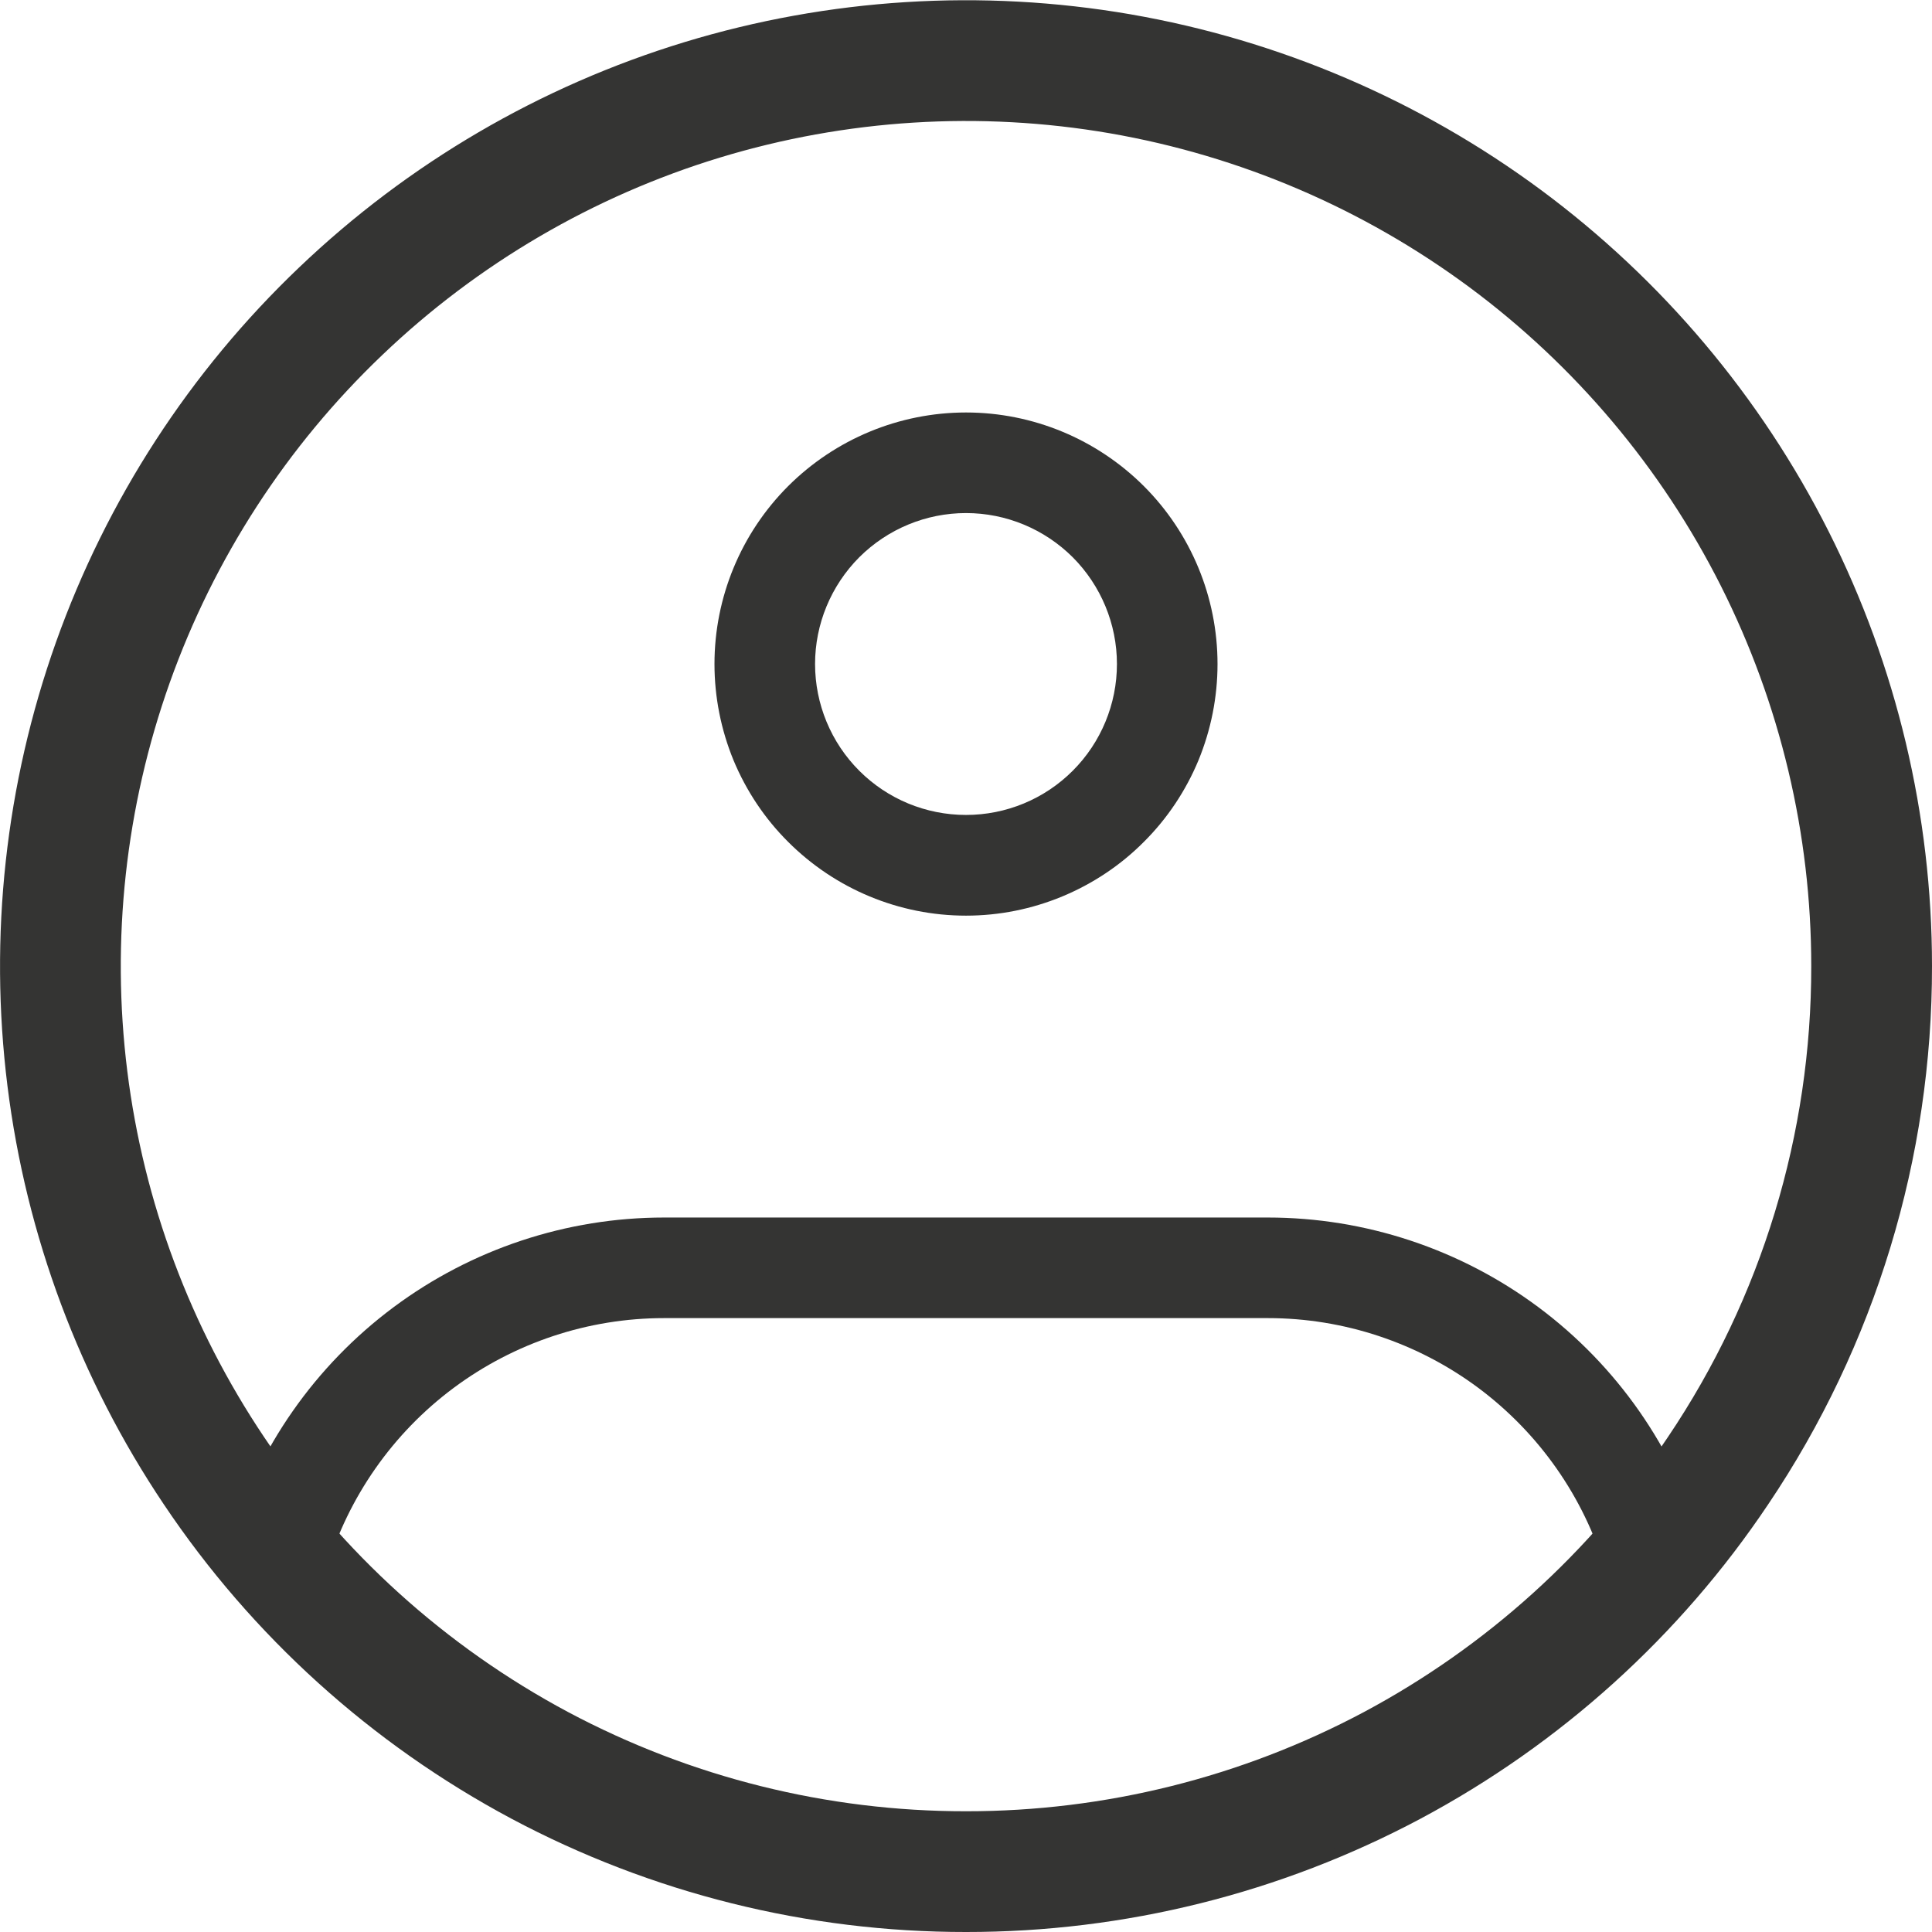 <svg width="16" height="16" viewBox="0 0 16 16" fill="none" xmlns="http://www.w3.org/2000/svg">
<path d="M15.5 8C15.502 9.489 15.06 10.945 14.228 12.18C13.543 13.203 12.616 14.04 11.53 14.62C10.443 15.199 9.231 15.501 8 15.5C6.769 15.501 5.557 15.199 4.47 14.62C3.384 14.04 2.457 13.203 1.772 12.18C1.119 11.207 0.703 10.095 0.558 8.932C0.413 7.77 0.542 6.589 0.935 5.485C1.328 4.382 1.974 3.385 2.822 2.577C3.669 1.768 4.695 1.168 5.815 0.827C6.936 0.486 8.121 0.412 9.276 0.611C10.431 0.811 11.522 1.278 12.464 1.975C13.405 2.672 14.171 3.581 14.698 4.627C15.225 5.673 15.5 6.829 15.5 8Z" stroke="#343433"/>
<path d="M9.25 5.499C9.25 5.831 9.118 6.149 8.884 6.383C8.649 6.618 8.332 6.749 8 6.749V7.583C8.274 7.583 8.544 7.529 8.797 7.424C9.05 7.319 9.28 7.166 9.473 6.972C9.667 6.779 9.82 6.549 9.925 6.297C10.029 6.044 10.083 5.773 10.083 5.499H9.25ZM8 6.749C7.668 6.749 7.351 6.618 7.116 6.383C6.882 6.149 6.75 5.831 6.75 5.499H5.917C5.917 5.773 5.971 6.044 6.075 6.297C6.18 6.549 6.333 6.779 6.527 6.972C6.918 7.363 7.447 7.583 8 7.583V6.749ZM6.75 5.499C6.75 5.168 6.882 4.85 7.116 4.615C7.351 4.381 7.668 4.249 8 4.249V3.416C7.447 3.416 6.918 3.636 6.527 4.026C6.136 4.417 5.917 4.947 5.917 5.499H6.75ZM8 4.249C8.332 4.249 8.649 4.381 8.884 4.615C9.118 4.85 9.25 5.168 9.25 5.499H10.083C10.083 4.947 9.864 4.417 9.473 4.026C9.082 3.636 8.553 3.416 8 3.416V4.249ZM2.305 12.879L1.905 12.761L1.841 12.979L1.988 13.151L2.305 12.879ZM13.695 12.879L14.012 13.151L14.159 12.979L14.094 12.761L13.695 12.879ZM5.5 10.916H10.5V10.083H5.5V10.916ZM5.5 10.083C4.692 10.083 3.906 10.344 3.259 10.826C2.611 11.309 2.136 11.987 1.905 12.761L2.704 12.998C2.884 12.397 3.253 11.869 3.757 11.494C4.261 11.119 4.872 10.916 5.5 10.916V10.083ZM8 15.083C6.978 15.084 5.967 14.863 5.039 14.436C4.11 14.008 3.285 13.385 2.621 12.608L1.988 13.151C2.731 14.019 3.653 14.716 4.691 15.193C5.729 15.671 6.858 15.917 8 15.916V15.083ZM10.5 10.916C11.128 10.916 11.739 11.119 12.243 11.494C12.747 11.87 13.116 12.397 13.296 12.999L14.094 12.761C13.863 11.987 13.389 11.309 12.741 10.826C12.094 10.344 11.307 10.083 10.5 10.083V10.916ZM13.379 12.608C12.715 13.385 11.89 14.008 10.961 14.436C10.033 14.863 9.022 15.084 8 15.083V15.916C9.142 15.917 10.271 15.671 11.309 15.193C12.347 14.716 13.269 14.019 14.012 13.151L13.378 12.608L13.379 12.608Z" fill="#343433"/>
</svg>
